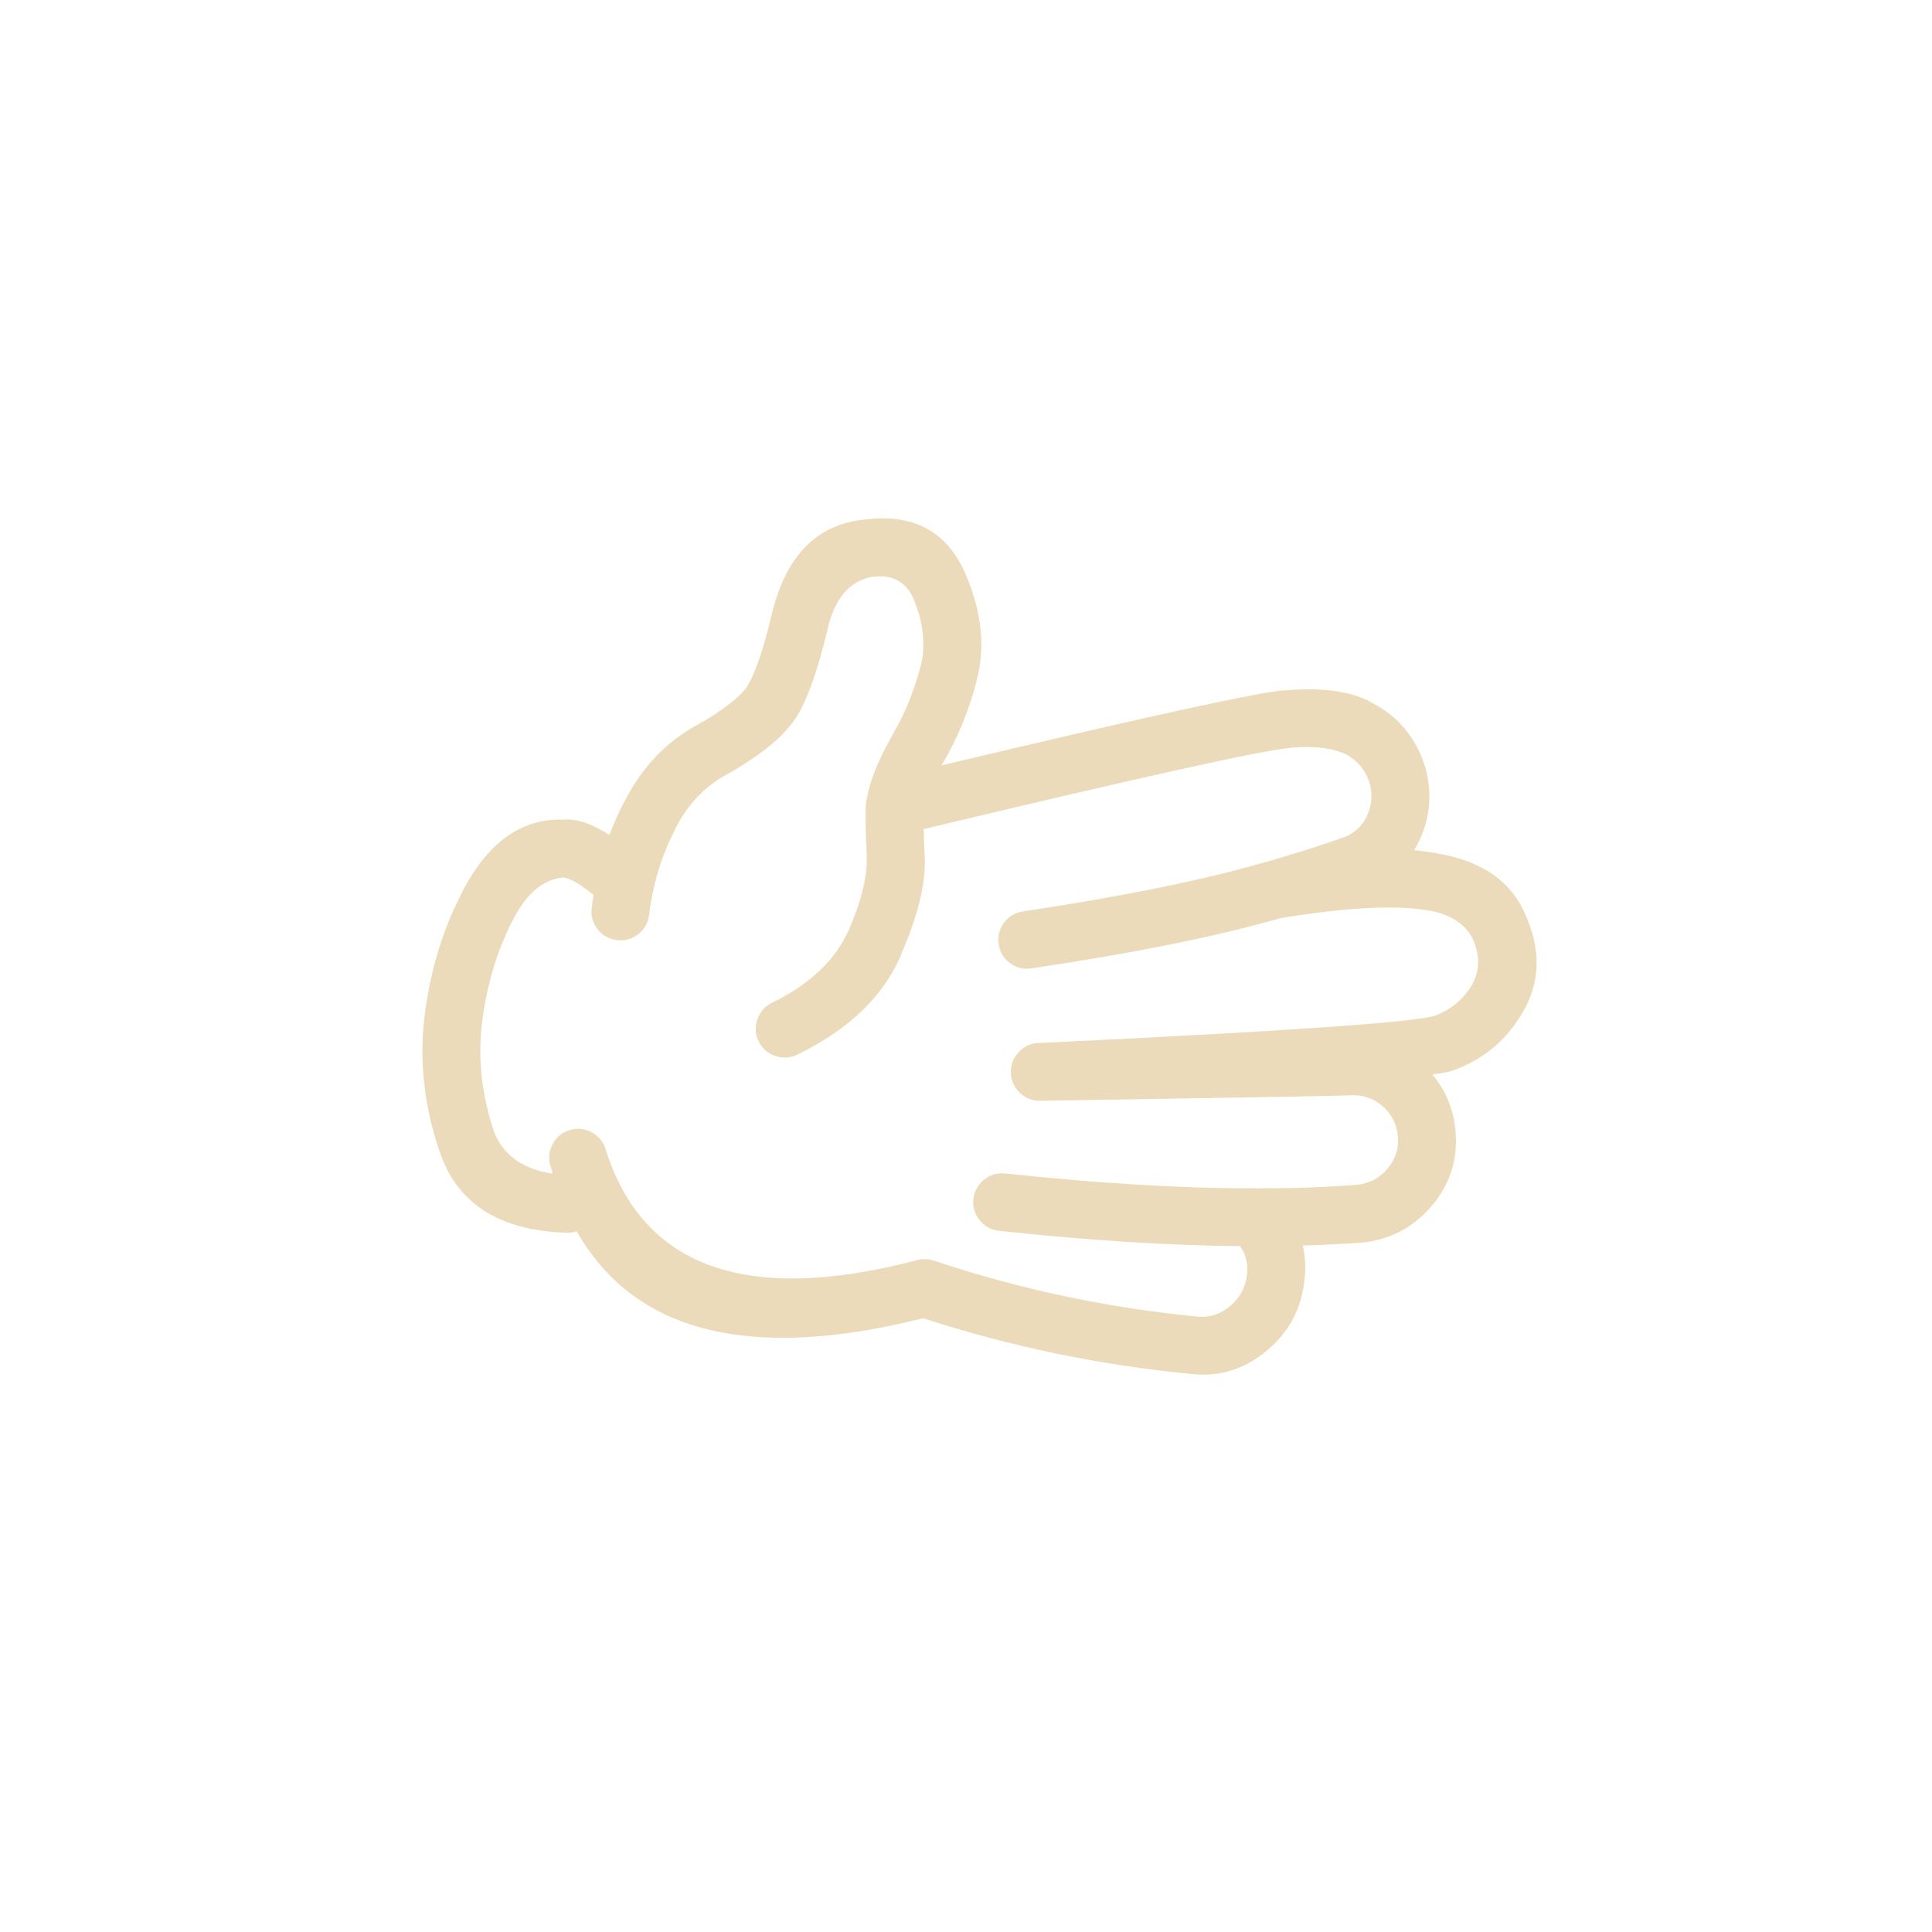<?xml version="1.0" encoding="UTF-8"?>
<svg width="752pt" height="752pt" version="1.1" viewBox="0 0 752 752" xmlns="http://www.w3.org/2000/svg" id="paperIcon" fill="#ECDBBA">
 <path d="m507.41 500.69c0.969-5.629 0.852-10.926-0.332-15.902 7.383-0.207 14.785-0.547 22.184-1.051h0.078c10.949-0.926 20.027-5.438 27.23-13.535 7.445-8.34 10.789-18.039 10.031-29.109-0.586-8.734-3.606-16.34-9.051-22.832 4.137-0.566 6.934-1.148 8.398-1.711l0.164-0.078c11.543-4.305 20.379-11.75 26.496-22.336l0.086-0.078c6.727-11.461 7.184-23.875 1.391-37.266v0.09c-5.402-13.617-17.117-21.879-35.145-24.785h0.164c-2.633-0.504-5.539-0.879-8.719-1.148 0.77-1.203 1.473-2.488 2.117-3.836l0.086-0.164c4.473-9.859 4.984-19.941 1.551-30.246-0.031-0.062-0.059-0.148-0.09-0.242-3.731-10.27-10.309-17.859-19.727-22.746h0.086c-8.215-4.668-19.707-6.324-34.488-4.973l-0.012-0.086c-10.734 0.875-55.219 10.625-133.46 29.266 0.223-0.379 0.438-0.762 0.652-1.141v0.086c5.641-9.562 9.961-20.074 12.961-31.555l-0.078 0.086c3.574-12.812 2.316-26.484-3.75-41-7.051-17.234-20.254-24.633-39.629-22.18h-0.078c-18.66 1.836-30.719 14.203-36.199 37.098-3.445 14.598-6.871 24.27-10.277 29.023l-0.074 0.086c-3.773 4.285-9.945 8.852-18.512 13.695-0.051 0.02-0.109 0.047-0.164 0.078-12.254 6.684-21.797 16.848-28.613 30.492v-0.086c-2.066 4.027-3.887 8.152-5.469 12.391-6.793-4.406-12.719-6.394-17.77-5.945-16.859-0.668-30.348 9.309-40.438 29.918l0.078-0.086c-7.109 14.039-11.73 29.609-13.859 46.723v0.086c-2.074 17.273-0.168 34.613 5.703 52.016l0.078 0.086c6.578 20.512 23.102 31.199 49.566 32.039 1.406 0.047 2.711-0.141 3.914-0.562 22.441 39.484 67.395 50.762 134.84 33.836 33.98 11.062 69.016 18.316 105.1 21.766h0.078c10.215 0.98 19.512-1.875 27.883-8.562 8.398-6.754 13.398-15.277 15.02-25.617zm-143.98-10.031c-2.137-0.699-4.285-0.746-6.441-0.164-66.285 17.355-106.69 3.004-121.23-43.047-0.879-2.961-2.664-5.188-5.383-6.684-2.731-1.484-5.59-1.785-8.555-0.906-2.969 0.875-5.199 2.664-6.688 5.383-1.488 2.731-1.785 5.582-0.898 8.555 0.277 1.012 0.578 2.016 0.898 3.019-11.609-1.688-19.242-7.144-22.91-16.387l0.086 0.086c-4.773-14.102-6.352-28.156-4.731-42.16 1.777-14.406 5.641-27.535 11.578-39.363l0.086-0.09c5.348-10.926 12.082-16.719 20.223-17.371 2.894 0.559 6.75 2.84 11.578 6.856-0.289 1.652-0.527 3.309-0.738 4.969-0.383 3.078 0.379 5.84 2.285 8.312 1.922 2.445 4.422 3.863 7.5 4.246 3.078 0.383 5.856-0.375 8.32-2.289 2.441-1.914 3.856-4.414 4.242-7.5 1.461-11.922 4.832-23.012 10.109-33.266v-0.086c4.668-9.34 11.164-16.328 19.484-20.949l0.164-0.086c11.723-6.613 20.039-12.98 24.945-19.074l0.086-0.086c5.262-5.938 10.184-18.633 14.762-38.074 2.777-11.648 8.516-18.312 17.203-19.973h0.086c7.762-1 13.113 1.824 16.059 8.48 3.926 9.387 4.852 18.223 2.769 26.5l-0.086 0.078c-2.43 9.398-5.938 18.012-10.52 25.848v0.086c-5.629 9.645-9.082 18.18-10.352 25.602-0.07 0.223-0.121 0.438-0.164 0.652-0.074 0.422-0.133 0.863-0.164 1.305-0.254 3.59-0.141 10.305 0.328 20.148v0.156c0.289 7.734-2.106 17.434-7.172 29.105h-0.078c-5.156 11.414-15.023 20.684-29.598 27.801-2.777 1.375-4.684 3.508-5.703 6.441-1.027 2.926-0.863 5.777 0.488 8.566 1.363 2.785 3.516 4.695 6.441 5.711 2.91 1.02 5.762 0.863 8.562-0.496 20.215-9.84 33.723-22.852 40.516-39.051h-0.078c6.852-15.648 9.895-28.719 9.129-39.219v-0.156c-0.168-3.621-0.285-6.746-0.332-9.375 83.871-20.059 131.32-30.578 142.35-31.555v-0.086c9.355-0.82 16.664 0.016 21.934 2.527h0.09c4.199 2.254 7.16 5.672 8.883 10.277 0.031 0.078 0.059 0.156 0.09 0.238 1.453 4.559 1.203 9.016-0.738 13.371-0.027 0.059-0.059 0.117-0.086 0.168-1.941 4-4.984 6.766-9.129 8.32l0.086-0.09c-6.742 2.441-13.539 4.672-20.387 6.688-0.207 0.051-0.422 0.109-0.648 0.164-1.066 0.375-4.035 1.27-8.887 2.695-0.246 0.035-0.496 0.094-0.738 0.164-23.527 6.863-54.914 13.25-94.168 19.16-3.082 0.453-5.559 1.914-7.414 4.398-1.84 2.519-2.519 5.32-2.043 8.402 0.449 3.051 1.914 5.5 4.406 7.348 2.5 1.824 5.273 2.512 8.312 2.035 40.359-6.019 72.672-12.543 96.938-19.57 25.496-4.141 44.434-5.18 56.824-3.098h0.168c8.941 1.43 14.949 5.242 18.016 11.414v0.078c2.68 6.184 2.594 11.918-0.246 17.211l0.086-0.09c-3.422 5.887-8.34 10.051-14.762 12.477-8.207 2.598-59.52 6.137-153.93 10.602-0.137-0.012-0.273-0.012-0.406 0-3.031 0.125-5.59 1.32-7.668 3.59-2.098 2.273-3.109 4.938-3.016 7.992 0.109 3.074 1.273 5.684 3.504 7.824 2.219 2.117 4.856 3.152 7.91 3.094h0.41c75.879-1.195 115.83-1.895 119.85-2.117h0.156c4.832-0.344 9.07 1.012 12.719 4.074l0.086 0.078c3.68 3.234 5.688 7.266 6.031 12.078 0.332 4.805-1.109 9.016-4.32 12.633-3.211 3.613-7.262 5.621-12.145 6.031-7.641 0.543-15.277 0.91-22.91 1.141-5.41 0.102-10.988 0.152-16.711 0.156-0.535-0.047-1.078-0.047-1.633 0-27.621-0.035-59.328-1.961-95.148-5.789-3.074-0.328-5.816 0.488-8.234 2.445-2.426 1.938-3.816 4.445-4.156 7.5-0.328 3.078 0.488 5.816 2.445 8.23 1.938 2.426 4.441 3.82 7.504 4.164 35.113 3.758 66.395 5.734 93.836 5.953 0.047 0.078 0.105 0.156 0.164 0.246 2.383 3.414 3.199 7.336 2.445 11.734v0.09c-0.77 4.668-3.047 8.52-6.852 11.566-3.562 2.863-7.504 4.144-11.82 3.84-35.457-3.414-69.84-10.707-103.16-21.859z"/>
</svg>

